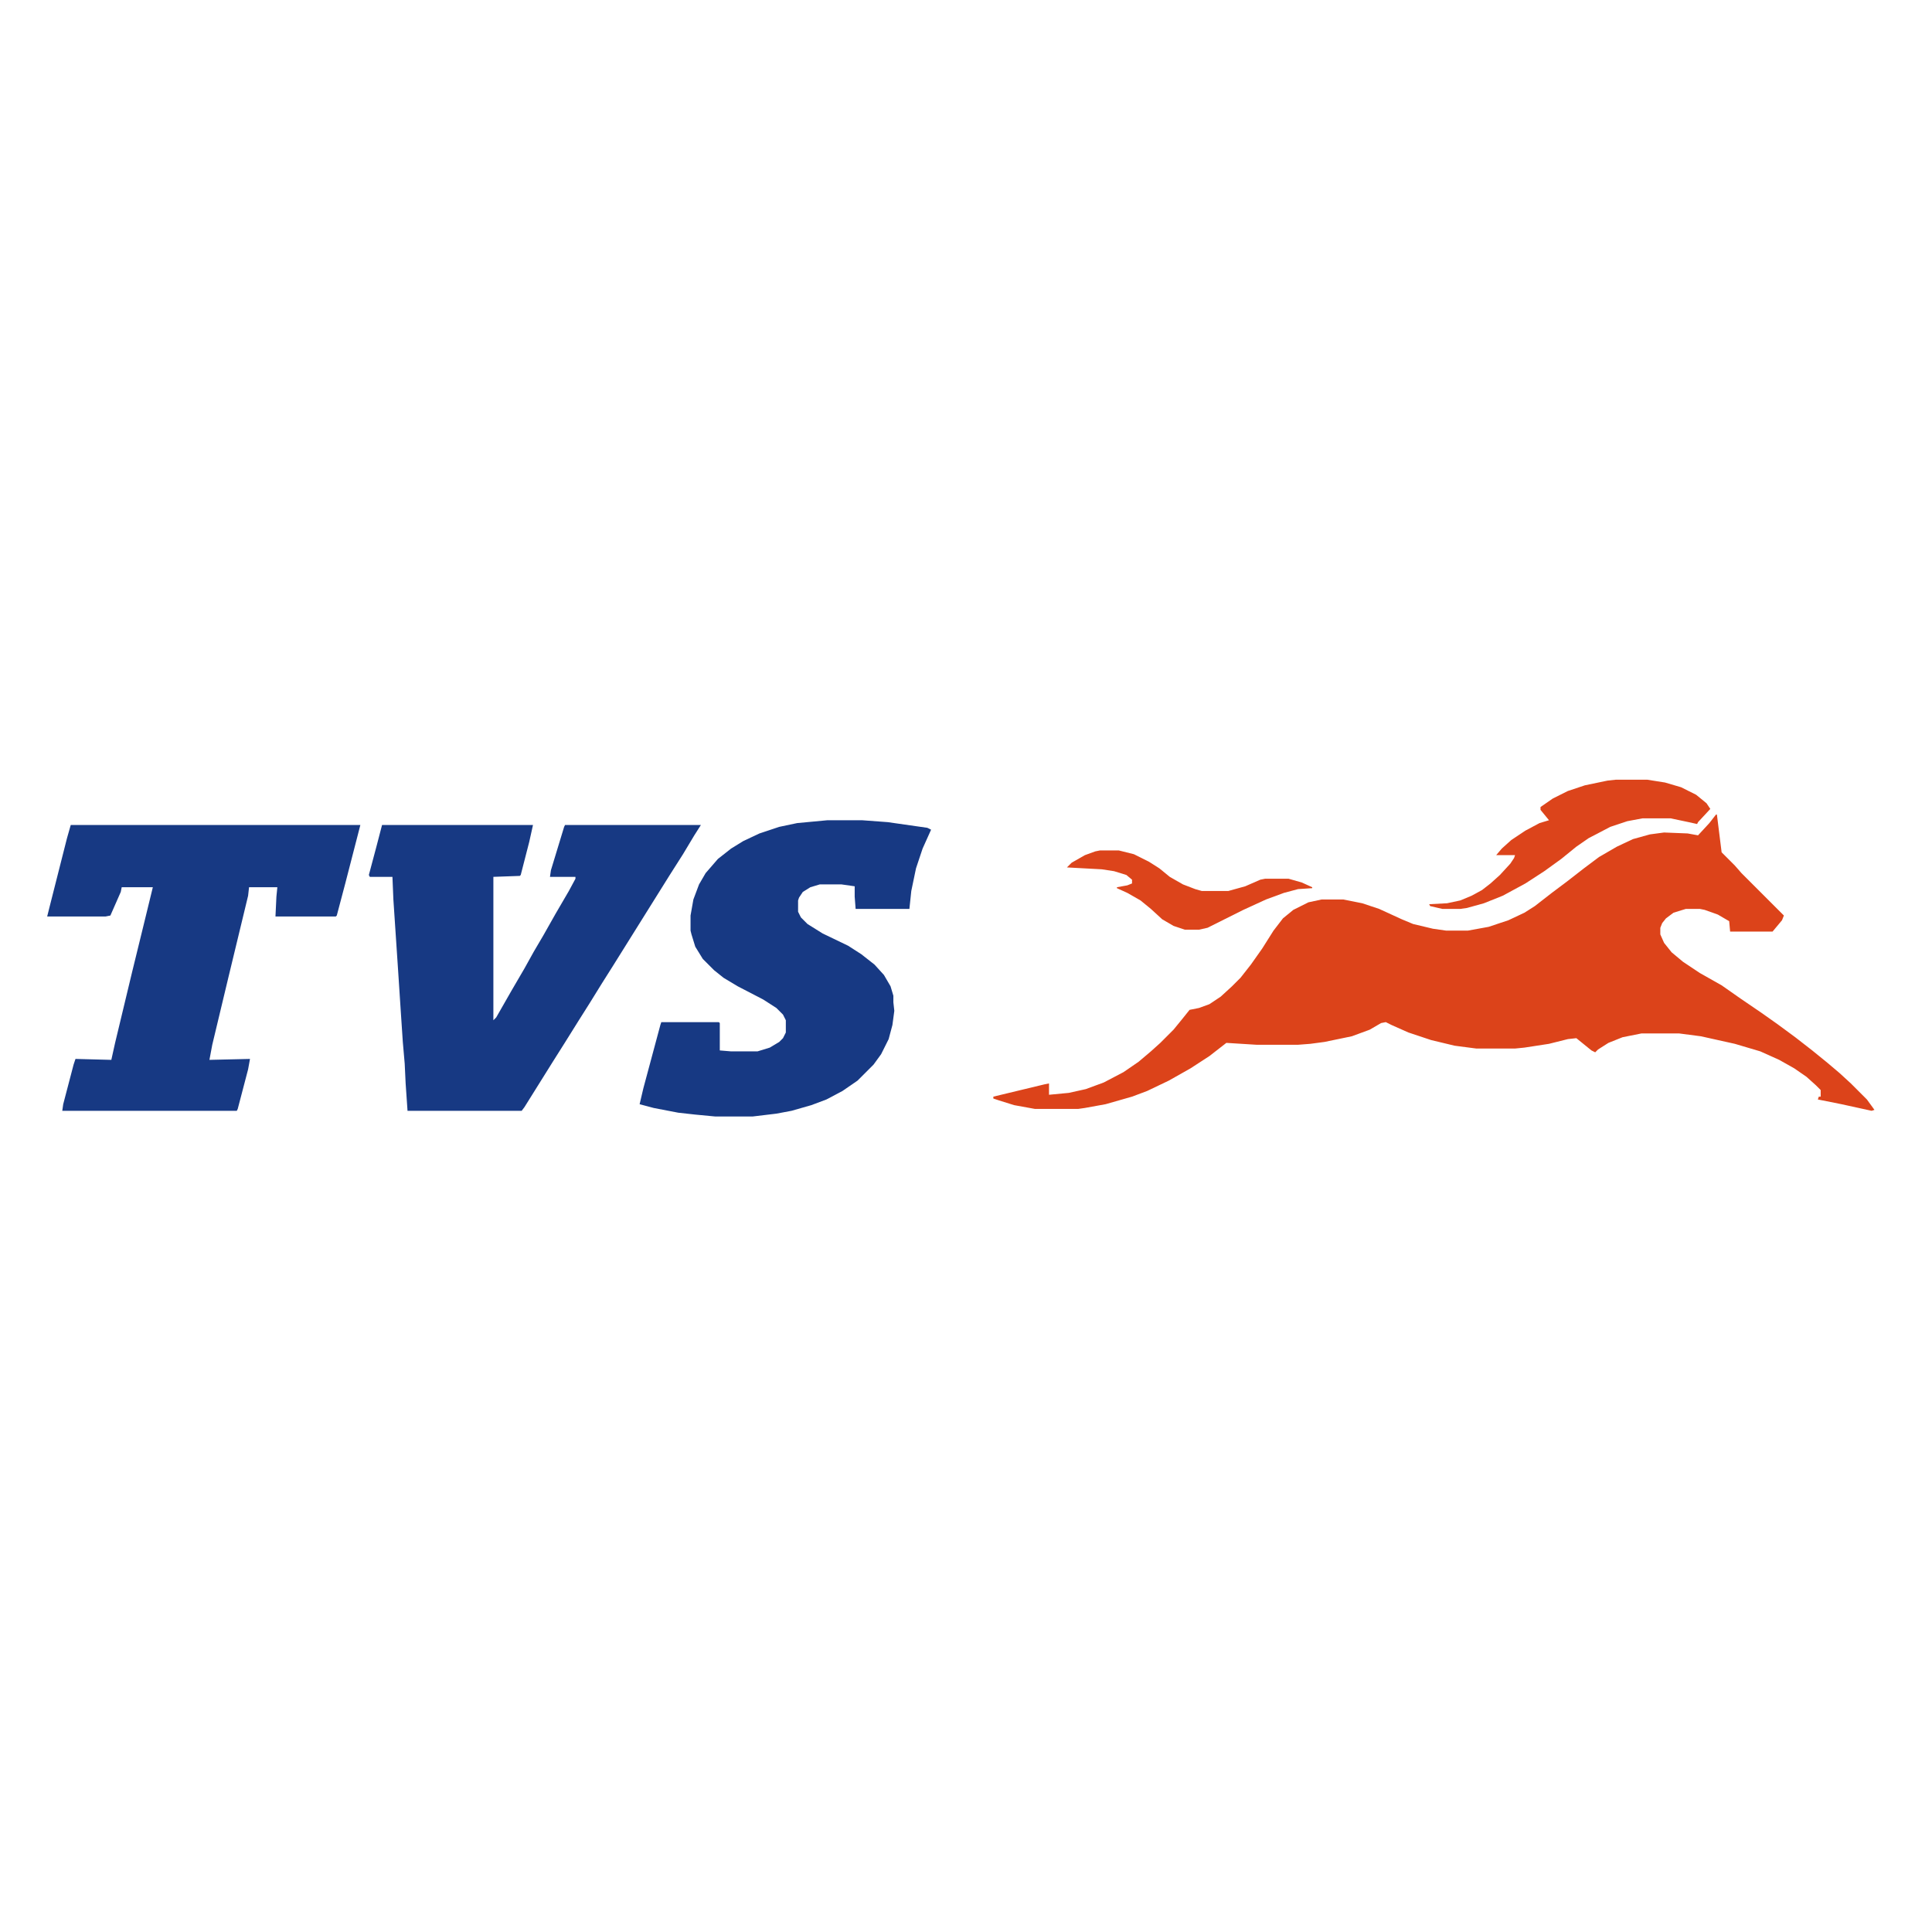 <?xml version="1.0" encoding="UTF-8"?>
<svg version="1.1" viewBox="0 0 2048 523" width="1280" height="1280" xmlns="http://www.w3.org/2000/svg">
<path transform="translate(1819,101)" d="m0 0h1l5 40 14 14 7 8 45 45-2 5-10 12h-45l-1-11-12-7-14-5-5-1h-15l-13 4-8 6-4 5-2 5v7l4 9 8 10 12 10 18 12 23 13 20 14 22 15 17 12 19 14 18 14 16 13 13 11 12 11 17 17 8 11-3 1-32-7-25-5 1-3h2v-7l-5-5-10-9-13-9-16-9-20-9-27-8-36-8-23-3h-40l-20 4-15 6-11 7-3 3-4-2-16-13-9 1-20 5-26 4-10 1h-41l-23-3-25-6-24-8-18-8-6-3-5 1-12 7-19 7-29 6-15 2-13 1h-44l-32-2-18 14-20 13-23 13-23 11-16 6-28 8-22 4-7 1h-46l-22-4-16-5-6-2v-2l54-13 5-1v12l21-2 18-4 19-7 21-11 16-11 13-11 10-9 14-14 9-11 8-10 10-2 11-4 12-8 12-11 9-9 11-14 12-17 12-19 10-13 11-9 16-8 14-3h23l20 4 18 6 24 11 12 5 21 5 14 2h23l22-4 21-7 17-8 11-7 18-14 16-12 18-14 16-12 19-11 17-8 18-5 15-2 25 1 11 2 12-13z" fill="#DC431A"/>
<path transform="translate(405,112)" d="m0 0h160l-4 18-9 35-1 1-28 1v152l3-3 16-28 14-24 10-18 10-17 13-23 14-24 7-13v-2h-27l1-7 14-46 1-2h144l-7 11-12 20-14 22-60 96-12 19-13 21-12 19-15 24-12 19-30 48-3 4h-121l-2-29-1-21-2-23-2-30-3-46-5-75-1-24h-24l-1-2 8-30z" fill="#173983"/>
<path transform="translate(877,107)" d="m0 0h37l27 2 42 6 4 2-9 20-7 21-5 24-2 19h-57l-1-13v-11l-14-2h-23l-10 3-8 5-4 6-1 3v12l3 6 7 7 16 10 27 13 14 9 14 11 10 11 7 12 3 10v7l1 9-2 15-4 15-8 16-8 11-17 17-16 11-17 9-16 6-21 6-16 3-25 3h-40l-21-2-18-2-26-5-15-4 4-17 18-67 1-3h61l1 1v29l12 1h28l13-4 10-6 4-4 3-6v-13l-3-6-7-7-14-9-27-14-15-9-10-8-12-12-8-13-4-13-1-4v-16l3-17 6-16 7-12 13-15 14-11 13-8 17-8 21-7 19-4z" fill="#173983"/>
<path transform="translate(75,112)" d="m0 0h307l-16 62-9 34-1 1h-64l1-21 1-10h-30l-1 9-21 87-17 71-3 16 43-1-2 11-11 42-1 2h-185l1-7 11-42 2-6 38 1 4-18 18-75 12-49 10-41h-33l-1 5-11 25-5 1h-62l3-12 18-71z" fill="#173983"/>
<path transform="translate(1713,64)" d="m0 0h33l19 3 17 5 16 8 11 9 4 6-13 14-1 2-9-2-19-4h-30l-16 3-18 6-23 12-13 9-16 13-18 13-20 13-24 13-20 8-18 5-7 1h-19l-13-3-1-2 19-1 14-3 12-5 11-6 9-7 10-9 11-12 4-6 1-3h-20l6-7 10-9 15-10 15-8 10-3-9-11v-3l13-9 16-8 18-6 24-5z" fill="#DC441B"/>
<path transform="translate(1166,139)" d="m0 0h20l16 4 16 8 11 7 11 9 14 8 13 5 7 2h28l18-5 16-7 5-1h25l14 4 11 5v1l-15 1-15 4-19 7-24 11-38 19-9 2h-15l-12-4-12-7-12-11-11-9-14-8-11-5v-1l11-2 5-2v-4l-6-5-13-4-13-2-37-2 5-5 14-8 11-4z" fill="#DC441B"/>
</svg>
